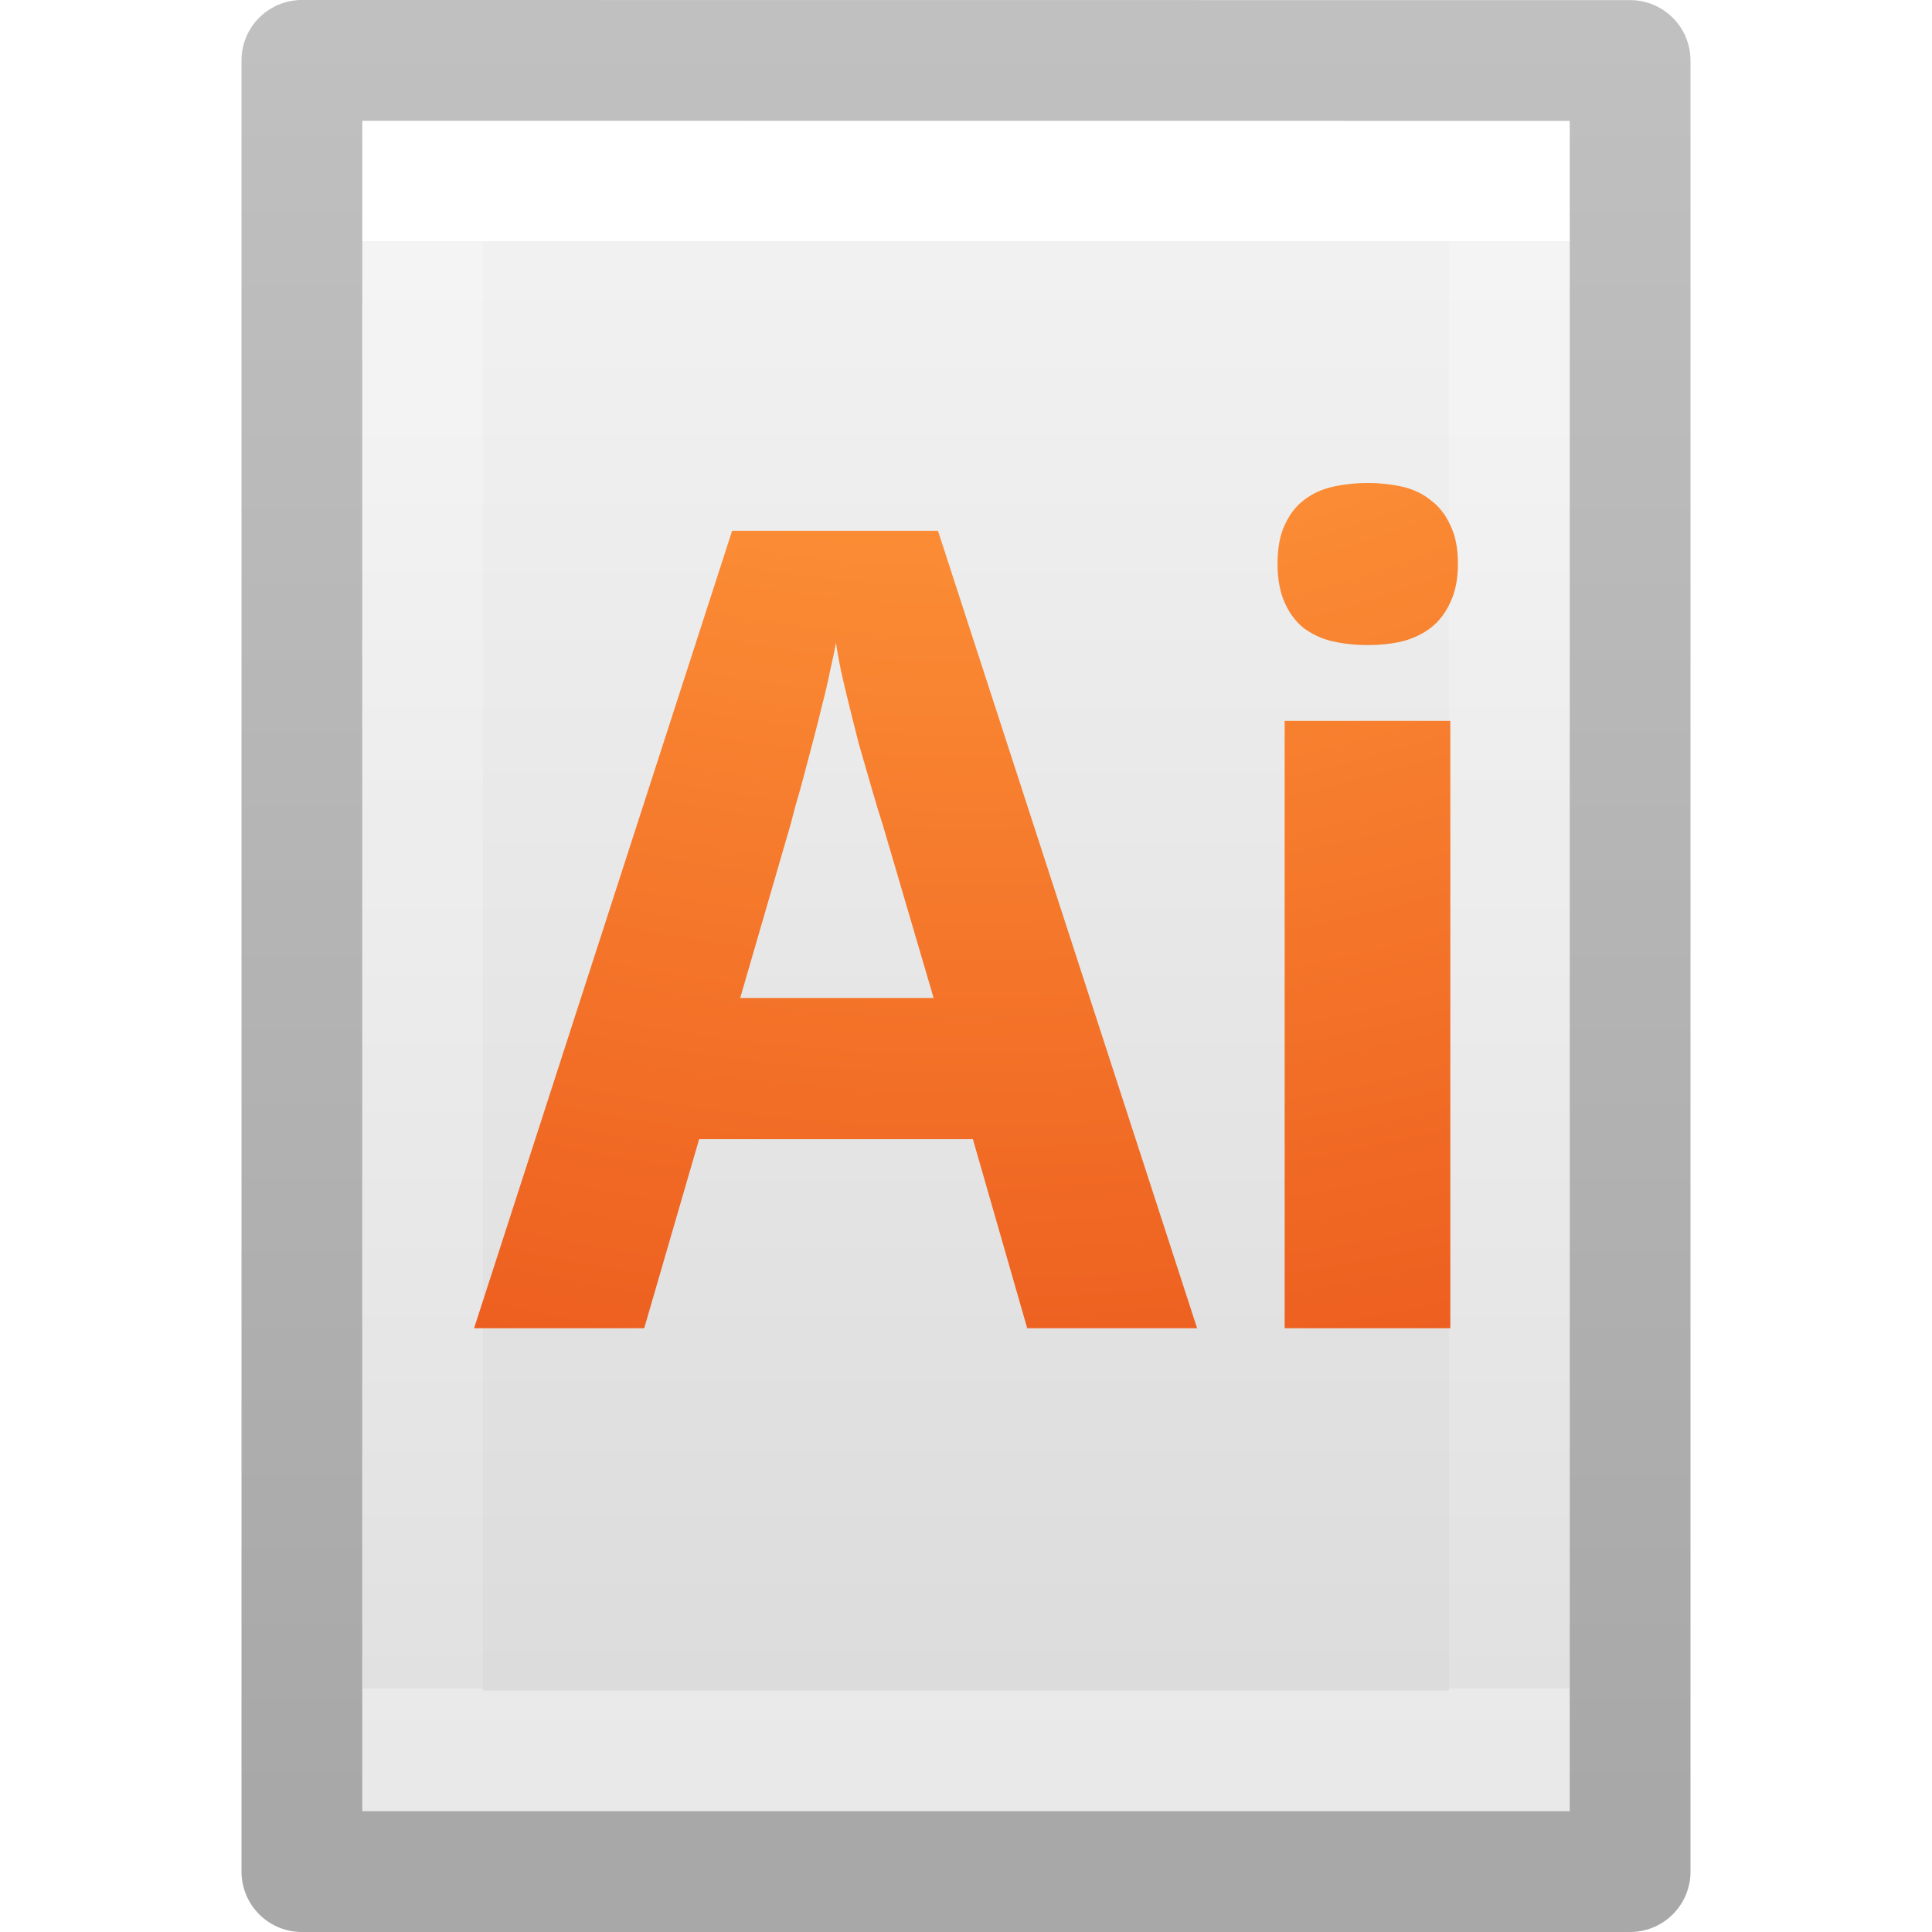 <?xml version='1.0' encoding='utf-8'?>
<svg xmlns="http://www.w3.org/2000/svg" xmlns:dc="http://purl.org/dc/elements/1.1/" xmlns:ns1="http://sodipodi.sourceforge.net/DTD/sodipodi-0.dtd" xmlns:ns2="http://www.inkscape.org/namespaces/inkscape" xmlns:ns3="http://www.w3.org/1999/xlink" xmlns:ns5="http://creativecommons.org/ns#" xmlns:rdf="http://www.w3.org/1999/02/22-rdf-syntax-ns#" version="1.1" width="16" height="16" id="svg3810" ns1:docname="base-generic.svg" ns2:version="1.4 (e7c3feb100, 2024-10-09)">
  <ns1:namedview id="namedview1" pagecolor="#ffffff" bordercolor="#000000" borderopacity="0.25" ns2:showpageshadow="2" ns2:pageopacity="0.0" ns2:pagecheckerboard="0" ns2:deskcolor="#d1d1d1" ns2:zoom="73.8125" ns2:cx="7.9932261" ns2:cy="8" ns2:current-layer="svg3810" />
  <defs id="defs3812">
    <linearGradient x1="24" y1="6.923" x2="24" y2="41.077" id="linearGradient3988" ns3:href="#linearGradient3977" gradientUnits="userSpaceOnUse" gradientTransform="matrix(0.243,0,0,0.351,2.162,-0.432)" />
    <linearGradient id="linearGradient3977">
      <stop id="stop3979" style="stop-color:#ffffff;stop-opacity:1" offset="0" />
      <stop id="stop3981" style="stop-color:#ffffff;stop-opacity:0.235" offset="0" />
      <stop id="stop3983" style="stop-color:#ffffff;stop-opacity:0.157" offset="1" />
      <stop id="stop3985" style="stop-color:#ffffff;stop-opacity:0.392" offset="1" />
    </linearGradient>
    <linearGradient id="linearGradient3600">
      <stop id="stop3602" style="stop-color:#f4f4f4;stop-opacity:1" offset="0" />
      <stop id="stop3604" style="stop-color:#dbdbdb;stop-opacity:1" offset="1" />
    </linearGradient>
    <linearGradient x1="25.132" y1="0.985" x2="25.132" y2="47.013" id="linearGradient3806" ns3:href="#linearGradient3600" gradientUnits="userSpaceOnUse" gradientTransform="matrix(0.286,0,0,0.304,1.143,0.233)" />
    <linearGradient id="linearGradient3104-9">
      <stop id="stop3106-5" style="stop-color:#000000;stop-opacity:0.34" offset="0" />
      <stop id="stop3108-5" style="stop-color:#000000;stop-opacity:0.247" offset="1" />
    </linearGradient>
    <linearGradient x1="-51.786" y1="50.786" x2="-51.786" y2="2.906" id="linearGradient3019" ns3:href="#linearGradient3104-9" gradientUnits="userSpaceOnUse" gradientTransform="matrix(0.254,0,0,0.305,19.129,-0.685)" />
    <radialGradient cx="7.806" cy="9.957" r="12.672" fx="7.276" fy="9.957" id="radialGradient3858" ns3:href="#linearGradient2867-449-88-871-390-598-476-591-434-148-57-177-8-3" gradientUnits="userSpaceOnUse" gradientTransform="matrix(-5.0813118e-8,2.25,-2.543,-6.7550105e-8,33.321,-20.147)" />
    <linearGradient id="linearGradient2867-449-88-871-390-598-476-591-434-148-57-177-8-3">
      <stop id="stop3750-1-0" style="stop-color:#ffcd7d;stop-opacity:1" offset="0" />
      <stop id="stop3752-3-7" style="stop-color:#fc8f36;stop-opacity:1" offset="0.262" />
      <stop id="stop3754-1-8" style="stop-color:#e23a0e;stop-opacity:1" offset="0.705" />
      <stop id="stop3756-1-6" style="stop-color:#ac441f;stop-opacity:1" offset="1" />
    </linearGradient>
  <defs id="defs3812">
    <linearGradient x1="24" y1="6.923" x2="24" y2="41.077" id="linearGradient3988" ns3:href="#linearGradient3977" gradientUnits="userSpaceOnUse" gradientTransform="matrix(0.243,0,0,0.351,2.162,-0.432)" />
    <linearGradient id="linearGradient3977">
      <stop id="stop3979" style="stop-color:#ffffff;stop-opacity:1" offset="0" />
      <stop id="stop3981" style="stop-color:#ffffff;stop-opacity:0.235" offset="0" />
      <stop id="stop3983" style="stop-color:#ffffff;stop-opacity:0.157" offset="1" />
      <stop id="stop3985" style="stop-color:#ffffff;stop-opacity:0.392" offset="1" />
    </linearGradient>
    <linearGradient id="linearGradient3600">
      <stop id="stop3602" style="stop-color:#f4f4f4;stop-opacity:1" offset="0" />
      <stop id="stop3604" style="stop-color:#dbdbdb;stop-opacity:1" offset="1" />
    </linearGradient>
    <linearGradient x1="25.132" y1="0.985" x2="25.132" y2="47.013" id="linearGradient3806" ns3:href="#linearGradient3600" gradientUnits="userSpaceOnUse" gradientTransform="matrix(0.286,0,0,0.304,1.143,0.233)" />
    <linearGradient id="linearGradient3104-9">
      <stop id="stop3106-5" style="stop-color:#000000;stop-opacity:0.34" offset="0" />
      <stop id="stop3108-5" style="stop-color:#000000;stop-opacity:0.247" offset="1" />
    </linearGradient>
    <linearGradient x1="-51.786" y1="50.786" x2="-51.786" y2="2.906" id="linearGradient3019" ns3:href="#linearGradient3104-9" gradientUnits="userSpaceOnUse" gradientTransform="matrix(0.254,0,0,0.305,19.129,-0.685)" />
    <radialGradient cx="7.806" cy="9.957" r="12.672" fx="7.276" fy="9.957" id="radialGradient3858" ns3:href="#linearGradient2867-449-88-871-390-598-476-591-434-148-57-177-8-3" gradientUnits="userSpaceOnUse" gradientTransform="matrix(-5.0813118e-8,2.25,-2.543,-6.7550105e-8,33.321,-20.147)" />
    <linearGradient id="linearGradient2867-449-88-871-390-598-476-591-434-148-57-177-8-3">
      <stop id="stop3750-1-0" style="stop-color:#ffcd7d;stop-opacity:1" offset="0" />
      <stop id="stop3752-3-7" style="stop-color:#fc8f36;stop-opacity:1" offset="0.262" />
      <stop id="stop3754-1-8" style="stop-color:#e23a0e;stop-opacity:1" offset="0.705" />
      <stop id="stop3756-1-6" style="stop-color:#ac441f;stop-opacity:1" offset="1" />
    </linearGradient>
  </defs>
  <linearGradient x1="24" y1="6.923" x2="24" y2="41.077" id="linearGradient3988" ns3:href="#linearGradient3977" gradientUnits="userSpaceOnUse" gradientTransform="matrix(0.243,0,0,0.351,2.162,-0.432)" />
    <linearGradient id="linearGradient3977">
      <stop id="stop3979" style="stop-color:#ffffff;stop-opacity:1" offset="0" />
      <stop id="stop3981" style="stop-color:#ffffff;stop-opacity:0.235" offset="0" />
      <stop id="stop3983" style="stop-color:#ffffff;stop-opacity:0.157" offset="1" />
      <stop id="stop3985" style="stop-color:#ffffff;stop-opacity:0.392" offset="1" />
    </linearGradient>
    <stop id="stop3979" style="stop-color:#ffffff;stop-opacity:1" offset="0" />
      <stop id="stop3981" style="stop-color:#ffffff;stop-opacity:0.235" offset="0" />
      <stop id="stop3983" style="stop-color:#ffffff;stop-opacity:0.157" offset="1" />
      <stop id="stop3985" style="stop-color:#ffffff;stop-opacity:0.392" offset="1" />
    <linearGradient id="linearGradient3600">
      <stop id="stop3602" style="stop-color:#f4f4f4;stop-opacity:1" offset="0" />
      <stop id="stop3604" style="stop-color:#dbdbdb;stop-opacity:1" offset="1" />
    </linearGradient>
    <stop id="stop3602" style="stop-color:#f4f4f4;stop-opacity:1" offset="0" />
      <stop id="stop3604" style="stop-color:#dbdbdb;stop-opacity:1" offset="1" />
    <linearGradient x1="25.132" y1="0.985" x2="25.132" y2="47.013" id="linearGradient3806" ns3:href="#linearGradient3600" gradientUnits="userSpaceOnUse" gradientTransform="matrix(0.286,0,0,0.304,1.143,0.233)" />
    <linearGradient id="linearGradient3104-9">
      <stop id="stop3106-5" style="stop-color:#000000;stop-opacity:0.34" offset="0" />
      <stop id="stop3108-5" style="stop-color:#000000;stop-opacity:0.247" offset="1" />
    </linearGradient>
    <stop id="stop3106-5" style="stop-color:#000000;stop-opacity:0.34" offset="0" />
      <stop id="stop3108-5" style="stop-color:#000000;stop-opacity:0.247" offset="1" />
    <linearGradient x1="-51.786" y1="50.786" x2="-51.786" y2="2.906" id="linearGradient3019" ns3:href="#linearGradient3104-9" gradientUnits="userSpaceOnUse" gradientTransform="matrix(0.254,0,0,0.305,19.129,-0.685)" />
    <radialGradient cx="7.806" cy="9.957" r="12.672" fx="7.276" fy="9.957" id="radialGradient3858" ns3:href="#linearGradient2867-449-88-871-390-598-476-591-434-148-57-177-8-3" gradientUnits="userSpaceOnUse" gradientTransform="matrix(-5.0813118e-8,2.25,-2.543,-6.7550105e-8,33.321,-20.147)" />
    <linearGradient id="linearGradient2867-449-88-871-390-598-476-591-434-148-57-177-8-3">
      <stop id="stop3750-1-0" style="stop-color:#ffcd7d;stop-opacity:1" offset="0" />
      <stop id="stop3752-3-7" style="stop-color:#fc8f36;stop-opacity:1" offset="0.262" />
      <stop id="stop3754-1-8" style="stop-color:#e23a0e;stop-opacity:1" offset="0.705" />
      <stop id="stop3756-1-6" style="stop-color:#ac441f;stop-opacity:1" offset="1" />
    </linearGradient>
  <stop id="stop3750-1-0" style="stop-color:#ffcd7d;stop-opacity:1" offset="0" />
      <stop id="stop3752-3-7" style="stop-color:#fc8f36;stop-opacity:1" offset="0.262" />
      <stop id="stop3754-1-8" style="stop-color:#e23a0e;stop-opacity:1" offset="0.705" />
      <stop id="stop3756-1-6" style="stop-color:#ac441f;stop-opacity:1" offset="1" />
    </defs>
  <path style="display:inline;fill:url(#linearGradient3806);fill-opacity:1;stroke:none" id="path4160" d="m 3,1 c 2.292,0 10,8.904e-4 10,8.904e-4 L 13,15 C 13,15 6.333,15 3,15 3,10.333 3,5.667 3,1 Z" />
  <path style="fill:none;stroke:url(#linearGradient3988);stroke-width:1;stroke-linecap:round;stroke-linejoin:miter;stroke-miterlimit:4;stroke-dasharray:none;stroke-dashoffset:0;stroke-opacity:1" id="rect6741-1" d="m 12.5,14.5 -9,0 0,-13 L 12.5,1.5 Z" />
  <path style="display:inline;fill:none;stroke:url(#linearGradient3019);stroke-width:1;stroke-linecap:butt;stroke-linejoin:round;stroke-miterlimit:4;stroke-dasharray:none;stroke-dashoffset:0;stroke-opacity:1" id="path4160-8" d="m 2.5,0.5 c 2.521,0 11,9.54e-4 11,9.54e-4 l 1.3e-5,14.999 c 0,0 -7.333,0 -11,0 0,-5 0,-10 0,-15 z" />
<path style="color:#000000;clip-rule:nonzero;display:inline;overflow:visible;visibility:visible;opacity:1;isolation:auto;mix-blend-mode:normal;color-interpolation:sRGB;color-interpolation-filters:linearRGB;solid-color:#000000;solid-opacity:1;fill:url(#radialGradient3858);fill-opacity:1;fill-rule:nonzero;stroke:none;stroke-width:1;stroke-linecap:butt;stroke-linejoin:round;stroke-miterlimit:4;stroke-dasharray:none;stroke-dashoffset:0;stroke-opacity:1;marker:none;color-rendering:auto;image-rendering:auto;shape-rendering:auto;text-rendering:auto;enable-background:accumulate" id="rect3029" d="m 10.58,4.67 c -10e-7,-0.129 0.019,-0.235 0.058,-0.319 0.039,-0.087 0.091,-0.156 0.157,-0.207 0.069,-0.054 0.148,-0.091 0.238,-0.112 C 11.127,4.011 11.225,4 11.327,4 c 0.102,6.9e-6 0.198,0.011 0.288,0.031 0.09,0.021 0.168,0.058 0.234,0.112 0.069,0.051 0.123,0.12 0.162,0.207 0.042,0.084 0.063,0.19 0.063,0.319 -2e-6,0.126 -0.021,0.232 -0.063,0.319 -0.039,0.087 -0.093,0.157 -0.162,0.211 -0.066,0.051 -0.144,0.088 -0.234,0.112 -0.09,0.021 -0.186,0.031 -0.288,0.031 -0.102,5.7e-6 -0.199,-0.01 -0.292,-0.031 C 10.944,5.29 10.865,5.252 10.796,5.201 10.73,5.147 10.677,5.077 10.639,4.99 10.6,4.903 10.58,4.796 10.58,4.67 M 12.011,11 l -1.372,0 0,-5.03 1.372,0 0,5.03 m -3.504,0 -0.45,-1.566 -2.267,0 L 5.335,11 3.926,11 6.063,4.396 l 1.705,0 L 9.914,11 8.506,11 M 7.732,8.265 7.309,6.825 C 7.291,6.771 7.264,6.683 7.228,6.56 7.192,6.437 7.153,6.302 7.111,6.155 7.073,6.005 7.035,5.855 6.999,5.705 6.963,5.555 6.938,5.428 6.923,5.323 c -0.012,0.066 -0.028,0.144 -0.049,0.234 -0.018,0.09 -0.04,0.186 -0.067,0.288 -0.024,0.099 -0.049,0.199 -0.076,0.301 -0.027,0.102 -0.052,0.198 -0.076,0.288 -0.024,0.09 -0.046,0.169 -0.067,0.238 -0.018,0.069 -0.031,0.12 -0.04,0.153 l -0.418,1.44 1.606,0" />
</svg>